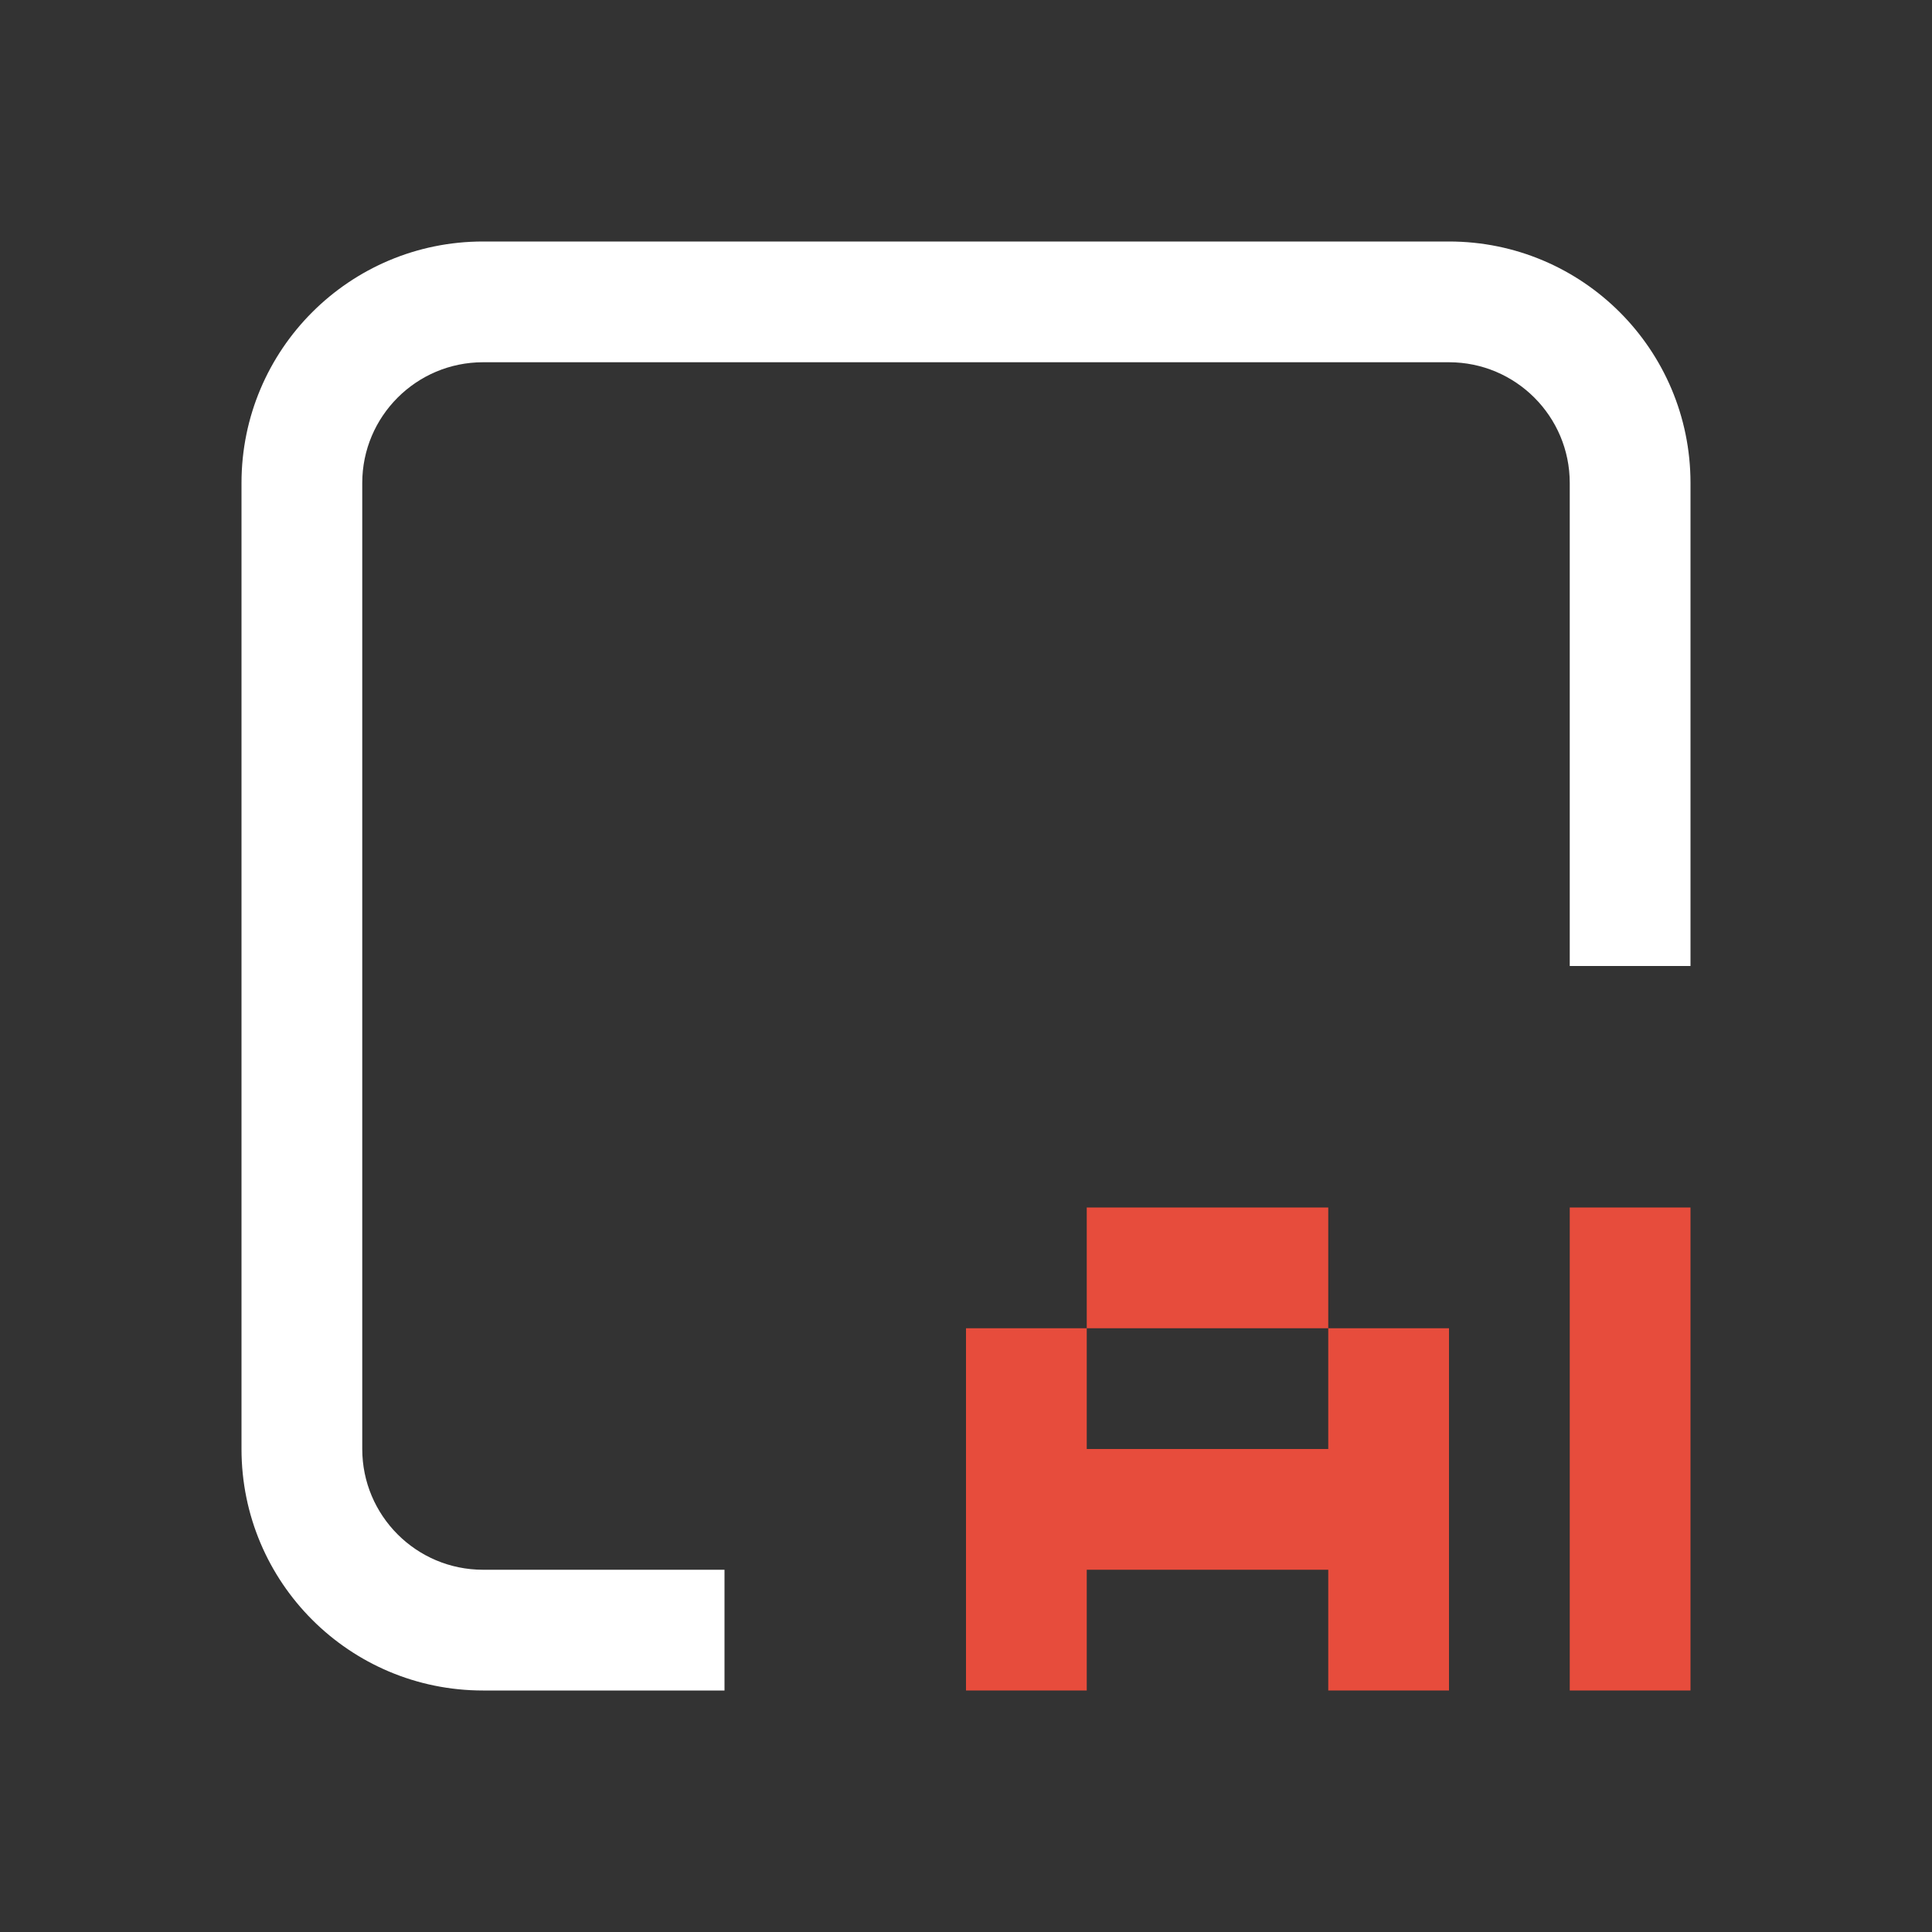 <?xml version="1.0" encoding="UTF-8"?>
<svg width="16px" height="16px" viewBox="0 0 16 16" version="1.1" xmlns="http://www.w3.org/2000/svg" xmlns:xlink="http://www.w3.org/1999/xlink">
    <rect x="0" y="0" width="16" height="16" fill="#333333" stroke="none"/>
    <title>icon/icon_VM_rosseta Copy 8</title>
    <g id="icon/icon_VM_rosseta-Copy-8" stroke="none" stroke-width="1" fill="none" fill-rule="evenodd">
        <path d="M12,2 C13.105,2 14,2.895 14,4 L14,8 L13,8 L13,4 C13,3.448 12.552,3 12,3 L4,3 C3.448,3 3,3.448 3,4 L3,12 C3,12.552 3.448,13 4,13 L6,13 L6,14 L4,14 C2.895,14 2,13.105 2,12 L2,4 C2,2.895 2.895,2 4,2 L12,2 Z" id="Combined-Shape" fill="#FFFFFF" fill-rule="nonzero"></path>
        <path d="M9,11 L9,12 L11,12 L11,11 L12,11 L12,14 L11,14 L11,13 L9,13 L9,14 L8,14 L8,11 L9,11 Z M14,10 L14,14 L13,14 L13,10 L14,10 Z M11,10 L11,11 L9,11 L9,10 L11,10 Z" id="Combined-Shape" fill="#E74C3C"></path>
    </g>
</svg>